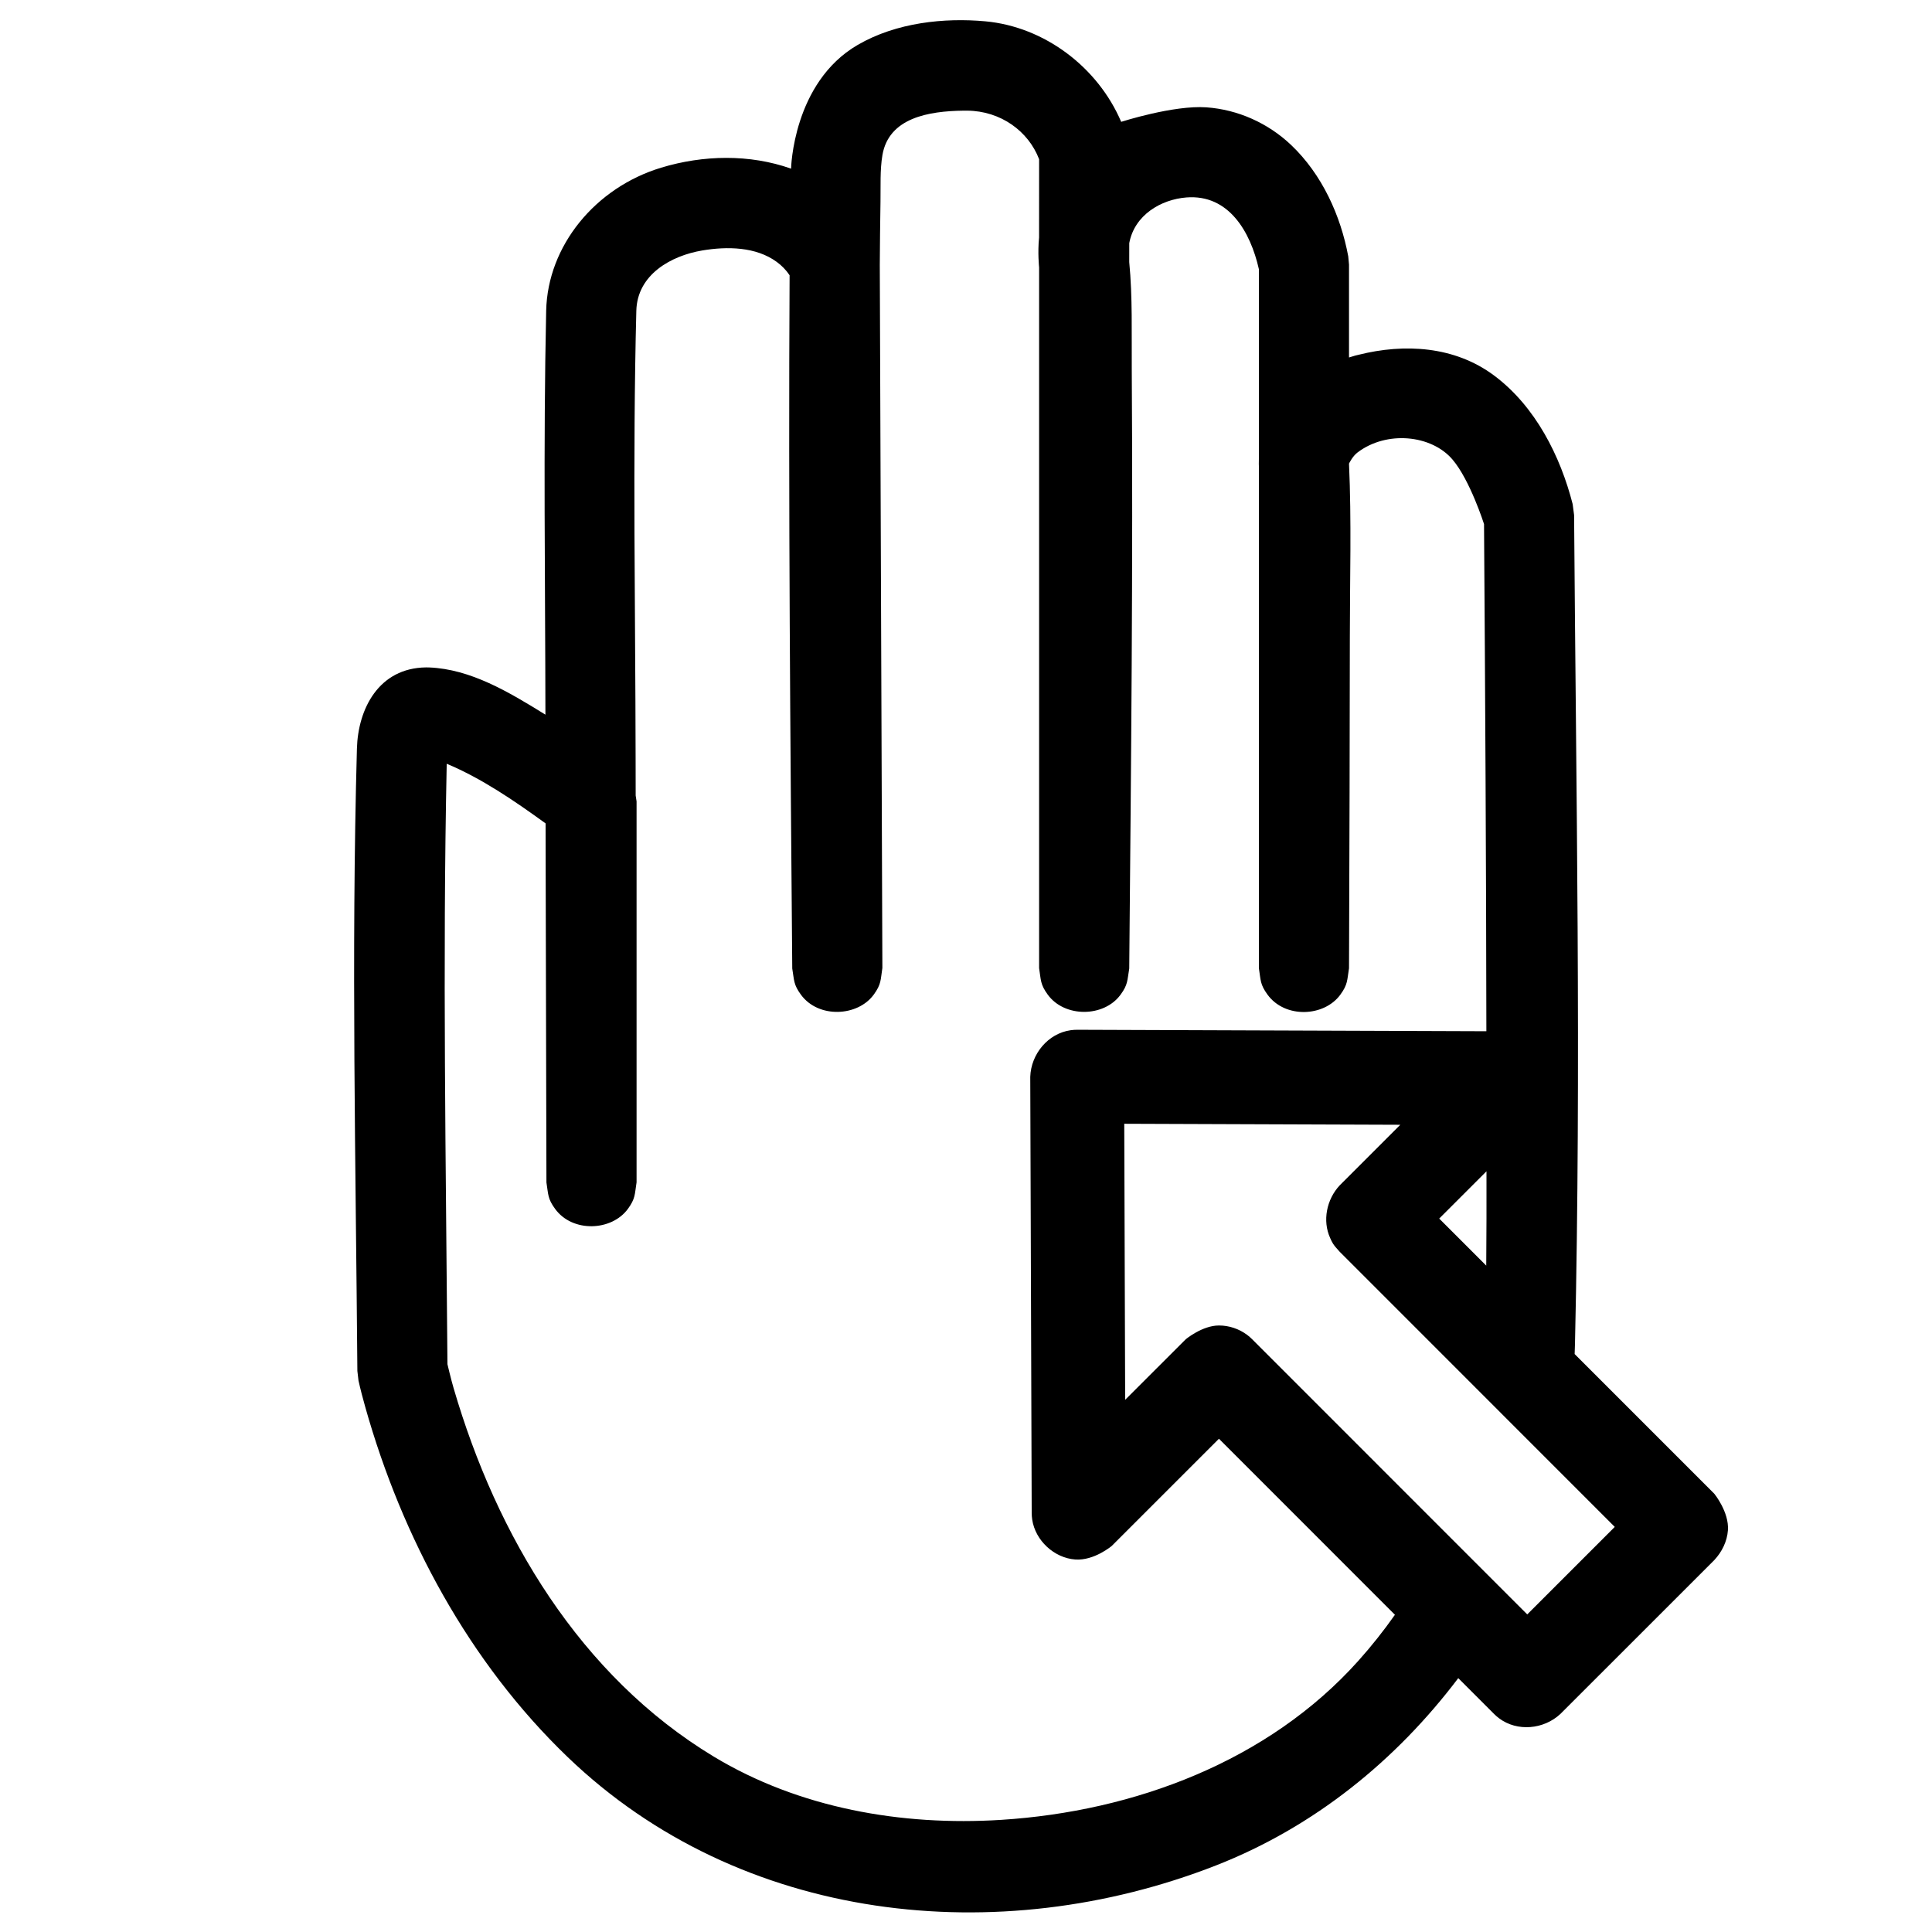 <?xml version="1.0" encoding="UTF-8" standalone="no"?>
<!DOCTYPE svg PUBLIC "-//W3C//DTD SVG 1.1//EN" "http://www.w3.org/Graphics/SVG/1.1/DTD/svg11.dtd">
<svg width="100%" height="100%" viewBox="0 0 350 350" version="1.1" xmlns="http://www.w3.org/2000/svg" xmlns:xlink="http://www.w3.org/1999/xlink" xml:space="preserve" xmlns:serif="http://www.serif.com/" style="fill-rule:evenodd;clip-rule:evenodd;stroke-linejoin:round;stroke-miterlimit:1.414;">
    <path d="M264.178,304.011C252.99,318.817 238.156,330.956 220.248,337.956C180.898,353.336 134.19,348.426 102.844,318.316C85.001,301.177 72.842,278.56 66.178,254.922C65.728,253.329 65.306,251.729 64.946,250.114L64.741,248.358C64.447,210.819 63.627,173.023 64.659,135.616C64.858,128.441 68.59,121 77.197,120.906C77.475,120.909 77.475,120.909 77.751,120.915C85.231,121.214 92.122,125.321 98.808,129.468C98.78,105.085 98.412,80.687 98.944,56.305C99.201,44.504 107.865,33.989 119.759,30.381C127.402,28.064 135.809,27.896 143.31,30.553C143.31,30.553 143.623,14.975 155.372,8.14C162.391,4.055 171.135,3.185 178.507,3.862C189.201,4.844 198.875,12.152 203.114,22.072C203.114,22.072 212.602,19.018 218.564,19.446C224.232,19.853 229.695,22.275 233.898,26.265C239.516,31.601 242.882,39.078 244.248,46.445L244.386,47.944L244.386,64.758C245.594,64.375 245.602,64.402 246.097,64.277C254.466,62.176 263.516,62.716 270.619,67.99C278.181,73.605 282.694,82.689 284.901,91.319L285.162,93.308C285.524,143.412 286.455,193.323 285.324,243.381C285.31,244.021 285.289,244.66 285.262,245.299L310.562,270.606C310.562,270.606 313.266,273.912 313.029,277.223C312.884,279.239 311.952,281.132 310.56,282.627L282.681,310.497C279.654,313.315 274.86,313.748 271.577,311.29C271.145,310.966 271.055,310.863 270.661,310.495L264.178,304.011ZM269.271,186.819C269.233,156.182 269.059,125.557 268.846,94.941C268.846,94.941 266.319,86.989 263.136,83.25C259.314,78.757 251.196,77.967 245.927,81.971C244.999,82.674 244.386,83.988 244.386,83.988C244.854,94.358 244.542,104.901 244.536,115.401C244.524,134.172 244.466,152.941 244.399,171.712L244.386,175.413C244.03,177.613 244.178,178.331 242.813,180.2C239.862,184.236 232.774,184.533 229.614,180.175C228.254,178.301 228.407,177.584 228.058,175.382L228.058,84.418C228.058,84.418 228.03,83.877 228.058,83.14L228.058,48.759C226.523,41.965 222.593,35.171 214.937,35.769C210.335,36.128 205.52,38.946 204.576,44.047L204.572,47.476C205.186,53.805 204.986,60.305 205.029,66.773C205.269,102.508 204.907,138.328 204.583,174.116L204.572,175.457C204.203,177.653 204.349,178.37 202.976,180.23C199.964,184.311 192.848,184.387 189.793,180.167C188.44,178.295 188.591,177.58 188.244,175.382L188.244,48.451C188.244,48.451 187.96,45.794 188.238,43.025L188.244,28.845C186.298,23.752 181.273,20.096 175.219,20.046C174.998,20.046 174.775,20.046 174.554,20.047C168.242,20.121 161.014,21.334 159.86,28.092C159.397,30.808 159.559,33.722 159.508,36.578C159.442,40.379 159.409,44.184 159.382,47.987L159.851,175.352C159.511,177.555 159.666,178.272 158.314,180.149C155.416,184.176 148.293,184.531 145.119,180.23C143.745,178.367 143.89,177.648 143.524,175.45C143.175,133.715 142.814,91.793 143.043,49.863C142.41,48.916 141.615,48.105 140.709,47.443C136.961,44.7 131.751,44.607 127.188,45.38C121.606,46.326 115.444,49.709 115.277,56.298C114.594,83.044 115.109,110.209 115.146,137.239L115.158,144.12L115.32,145.178L115.32,214.19C114.971,216.393 115.124,217.109 113.763,218.984C110.827,223.03 103.737,223.351 100.562,219.003C99.197,217.133 99.347,216.415 98.992,214.214C98.938,195.744 98.894,177.279 98.857,158.816L98.843,151.744L98.839,149.167C93.147,145.045 87.254,141.01 80.927,138.361C80.166,174.634 80.786,210.865 81.06,247.139C81.06,247.139 81.658,249.704 82.17,251.459C89.977,278.232 105.082,303.593 129.29,318.218C144.741,327.55 163.299,330.826 181.361,329.685C205.481,328.159 229.776,319.085 246.096,300.85C248.452,298.218 250.66,295.436 252.704,292.533L220.825,260.644L201.412,280.052C201.412,280.052 198.222,282.76 194.805,282.519C190.973,282.25 187.551,279.077 186.992,275.276C186.914,274.743 186.923,274.606 186.902,274.068L186.641,195.08C186.776,190.934 189.877,187.209 193.956,186.635C194.493,186.559 194.63,186.569 195.171,186.552L269.271,186.819ZM203.834,253.591L214.817,242.612C214.817,242.612 217.806,240.123 220.828,240.124C222.649,240.124 224.462,240.727 225.921,241.82C226.353,242.143 226.443,242.247 226.838,242.614L276.674,292.465L292.53,276.614L242.694,226.763C241.423,225.398 241.327,225.06 240.973,224.283C239.545,221.156 240.319,217.294 242.695,214.742L253.678,203.763L203.669,203.582C203.724,220.252 203.779,236.922 203.834,253.591ZM260.726,220.755L269.246,229.278C269.297,223.583 269.299,217.888 269.291,212.192L260.726,220.755Z" style="fill-rule:nonzero;"/>
</svg>
